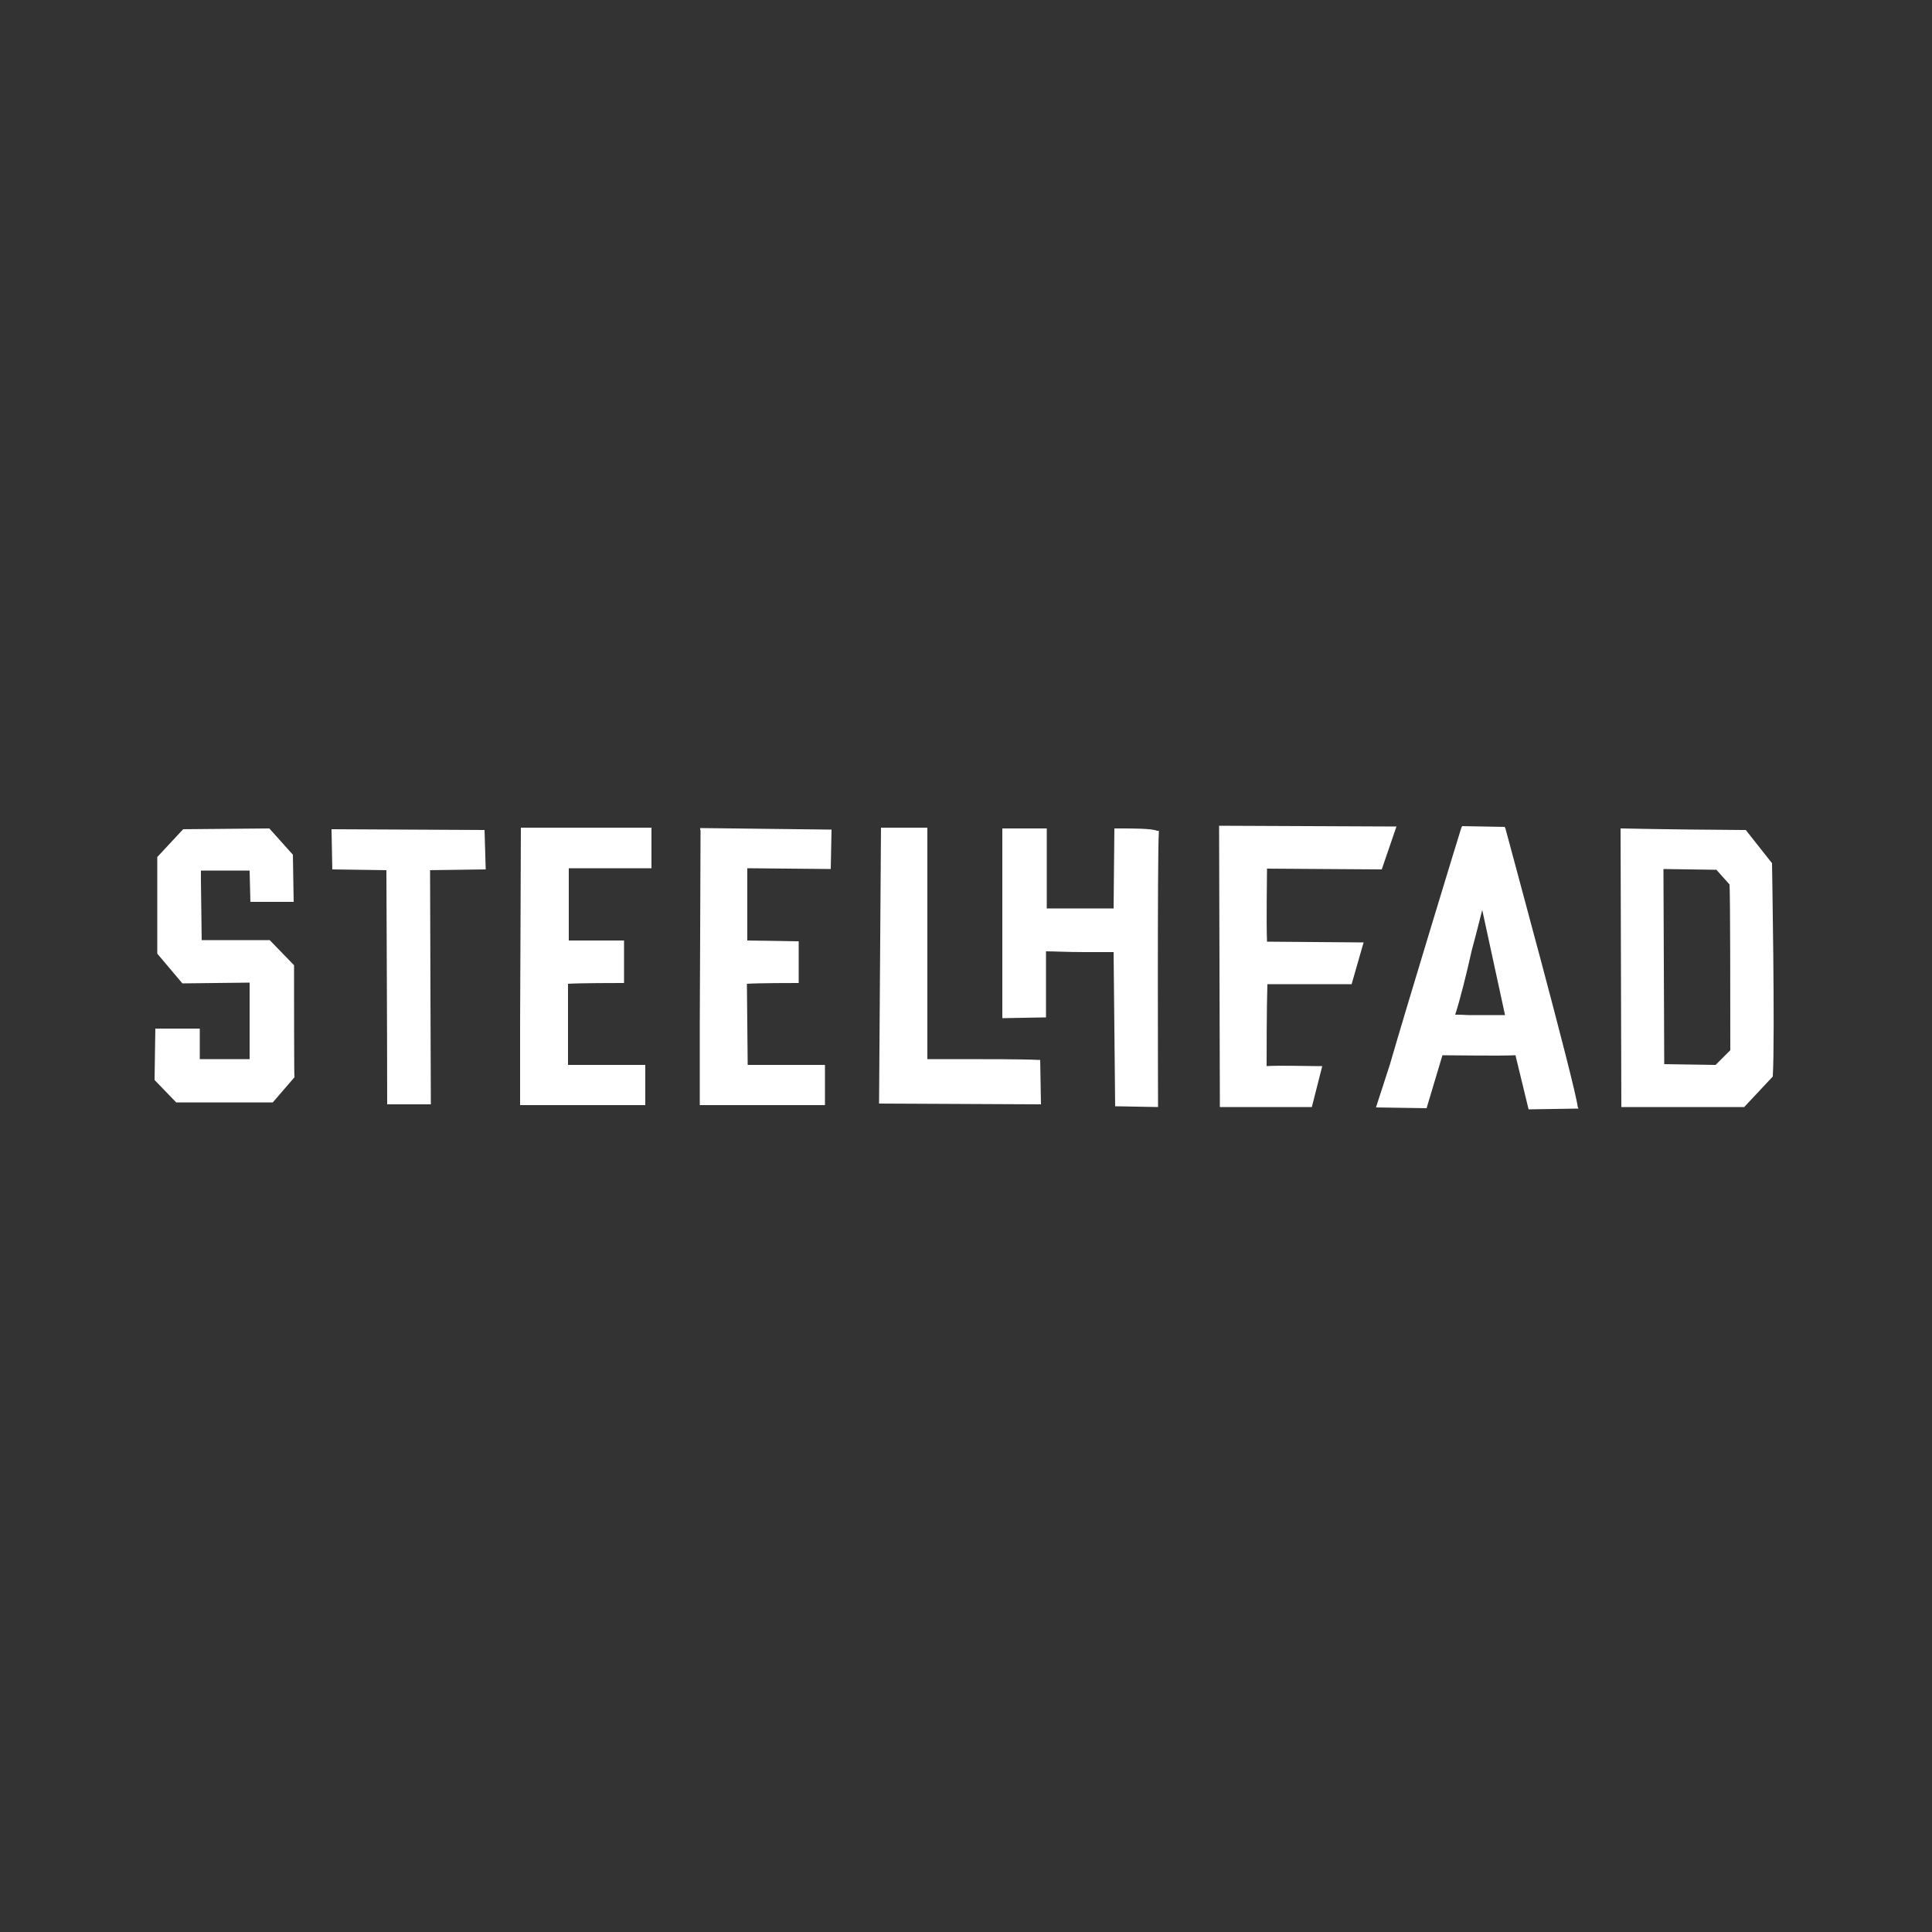 <?xml version="1.0" encoding="utf-8"?>
<!-- Generator: Adobe Illustrator 19.1.0, SVG Export Plug-In . SVG Version: 6.00 Build 0)  -->
<svg version="1.1" id="Layer_1" xmlns="http://www.w3.org/2000/svg" xmlns:xlink="http://www.w3.org/1999/xlink" x="0px" y="0px"
	 viewBox="-133 135 500 500" style="enable-background:new -133 135 500 500;" xml:space="preserve">
<rect x="-133" y="135" width="500" height="500" fill="#333333" stroke="none"/>
<style type="text/css">
	.st0{fill:#FFFFFF;}
</style>
<g id="Layer_2">
</g>
<path id="Steelhead_Logo_copy_2" class="st0" d="M48.3,349.8c0,5.9-0.2,49.8-0.2,50.4V421h32.4v-10.4h-20l-0.2-21
	c3.2-0.2,11.9-0.2,12.9-0.2h0.5v-10.8h-0.5c-1.1,0-10.4-0.2-12.8-0.2v-18.7l21.6,0.2l0.2-10.2l-34-0.4V349.8z M35.6,349.2H1.8v0.5
	c0,5.9-0.2,49.8-0.2,50.4V421H34v-10.4H14v-21c3.2-0.2,12.9-0.2,14-0.2h0.5v-11H28c-1.1,0-11.3,0-13.8,0v-18.7h21.4L35.6,349.2z
	 M-56.9,385v-0.2l-6.3-6.5h-17.6l-0.2-15.3v-2.7h12.6l0.2,8.1H-57l-0.2-12.2l-6.1-6.8l-22.3,0.2l-6.7,7.2v25l6.5,7.7l17.4-0.2v17.8
	v2h-12.9v-7.9h-11.5l-0.2,13.3l5.6,5.8h25l5.6-6.5v-0.2C-56.9,413.6-56.9,391.5-56.9,385L-56.9,385z M-7.6,349.8l-39.6-0.2L-47,360
	l14,0.2c0,4.7,0.2,40.6,0.2,60.1v0.5h11.3v-0.5c0-2.3-0.2-53.8-0.2-60.1l14.4-0.2L-7.6,349.8z M135.6,409.3
	c-4-0.2-13.3-0.2-20.5-0.2c-3.8,0-6.8,0-8.1,0v-59.9h-12l-0.5,71.4l41.9,0.2l-0.2-11.5C136.1,409.3,135.6,409.3,135.6,409.3z
	 M157,349.4h-1.6l-0.2,20.7h-17.3v-20.7h-11.5v49.1l11.3-0.2v-17.1c2,0,5.4,0.2,10.1,0.2c3.2,0,6.3,0,7.4,0l0.4,39.9l11.1,0.2V421
	c0-0.7-0.2-64.2,0.2-70.5v-0.5h-0.5C165.2,349.4,160,349.4,157,349.4L157,349.4z M194.9,359.8l29.3,0.2h0.4l3.8-11.1l-45.9-0.2
	l0.2,72.8h0.5c0,0,7.2,0,13.7,0c4.5,0,7.6,0,9.2,0h0.4l2.7-10.6h-2c-2.7,0-8.6-0.2-12.4,0c0-2.7,0-15.3,0.2-21.2h21.8l3.1-10.8
	l-25-0.2C194.7,373.5,194.9,362.3,194.9,359.8L194.9,359.8z M256.6,349.4l-0.2-0.4l-11-0.2l-0.2,0.4c-0.2,0.5-14.2,46.4-18.5,61.3
	l-3.6,11.1l13.1,0.2l4.1-13.7c3.1,0,14.4,0.2,18.9,0l3.4,14l12.9-0.2l-0.2-0.5C274.7,415.9,257.3,352.1,256.6,349.4L256.6,349.4z
	 M242.9,398.1L242.9,398.1L242.9,398.1L242.9,398.1z M243.6,397.6c1.3-4,2.9-10.4,4.3-16.7c1.1-4,2-7.7,2.7-10.4l5.9,27.2
	c-1.8,0-6.3,0-9.5,0C245.6,397.6,244.4,397.6,243.6,397.6L243.6,397.6z M325.6,358.6v-0.2l-6.8-8.6h-0.9c-4.1,0-22.7-0.2-31.1-0.4
	h-0.4l0.2,71.6v0.5h31.6h0.2l7.4-7.9v-0.2C326.4,403.3,325.6,358.9,325.6,358.6L325.6,358.6z M314.8,406.8l-3.8,3.8l-13.3-0.2
	l-0.2-50.5l13.7,0.2l3.4,3.8C314.8,366.7,314.8,394.7,314.8,406.8L314.8,406.8z"/>
</svg>
